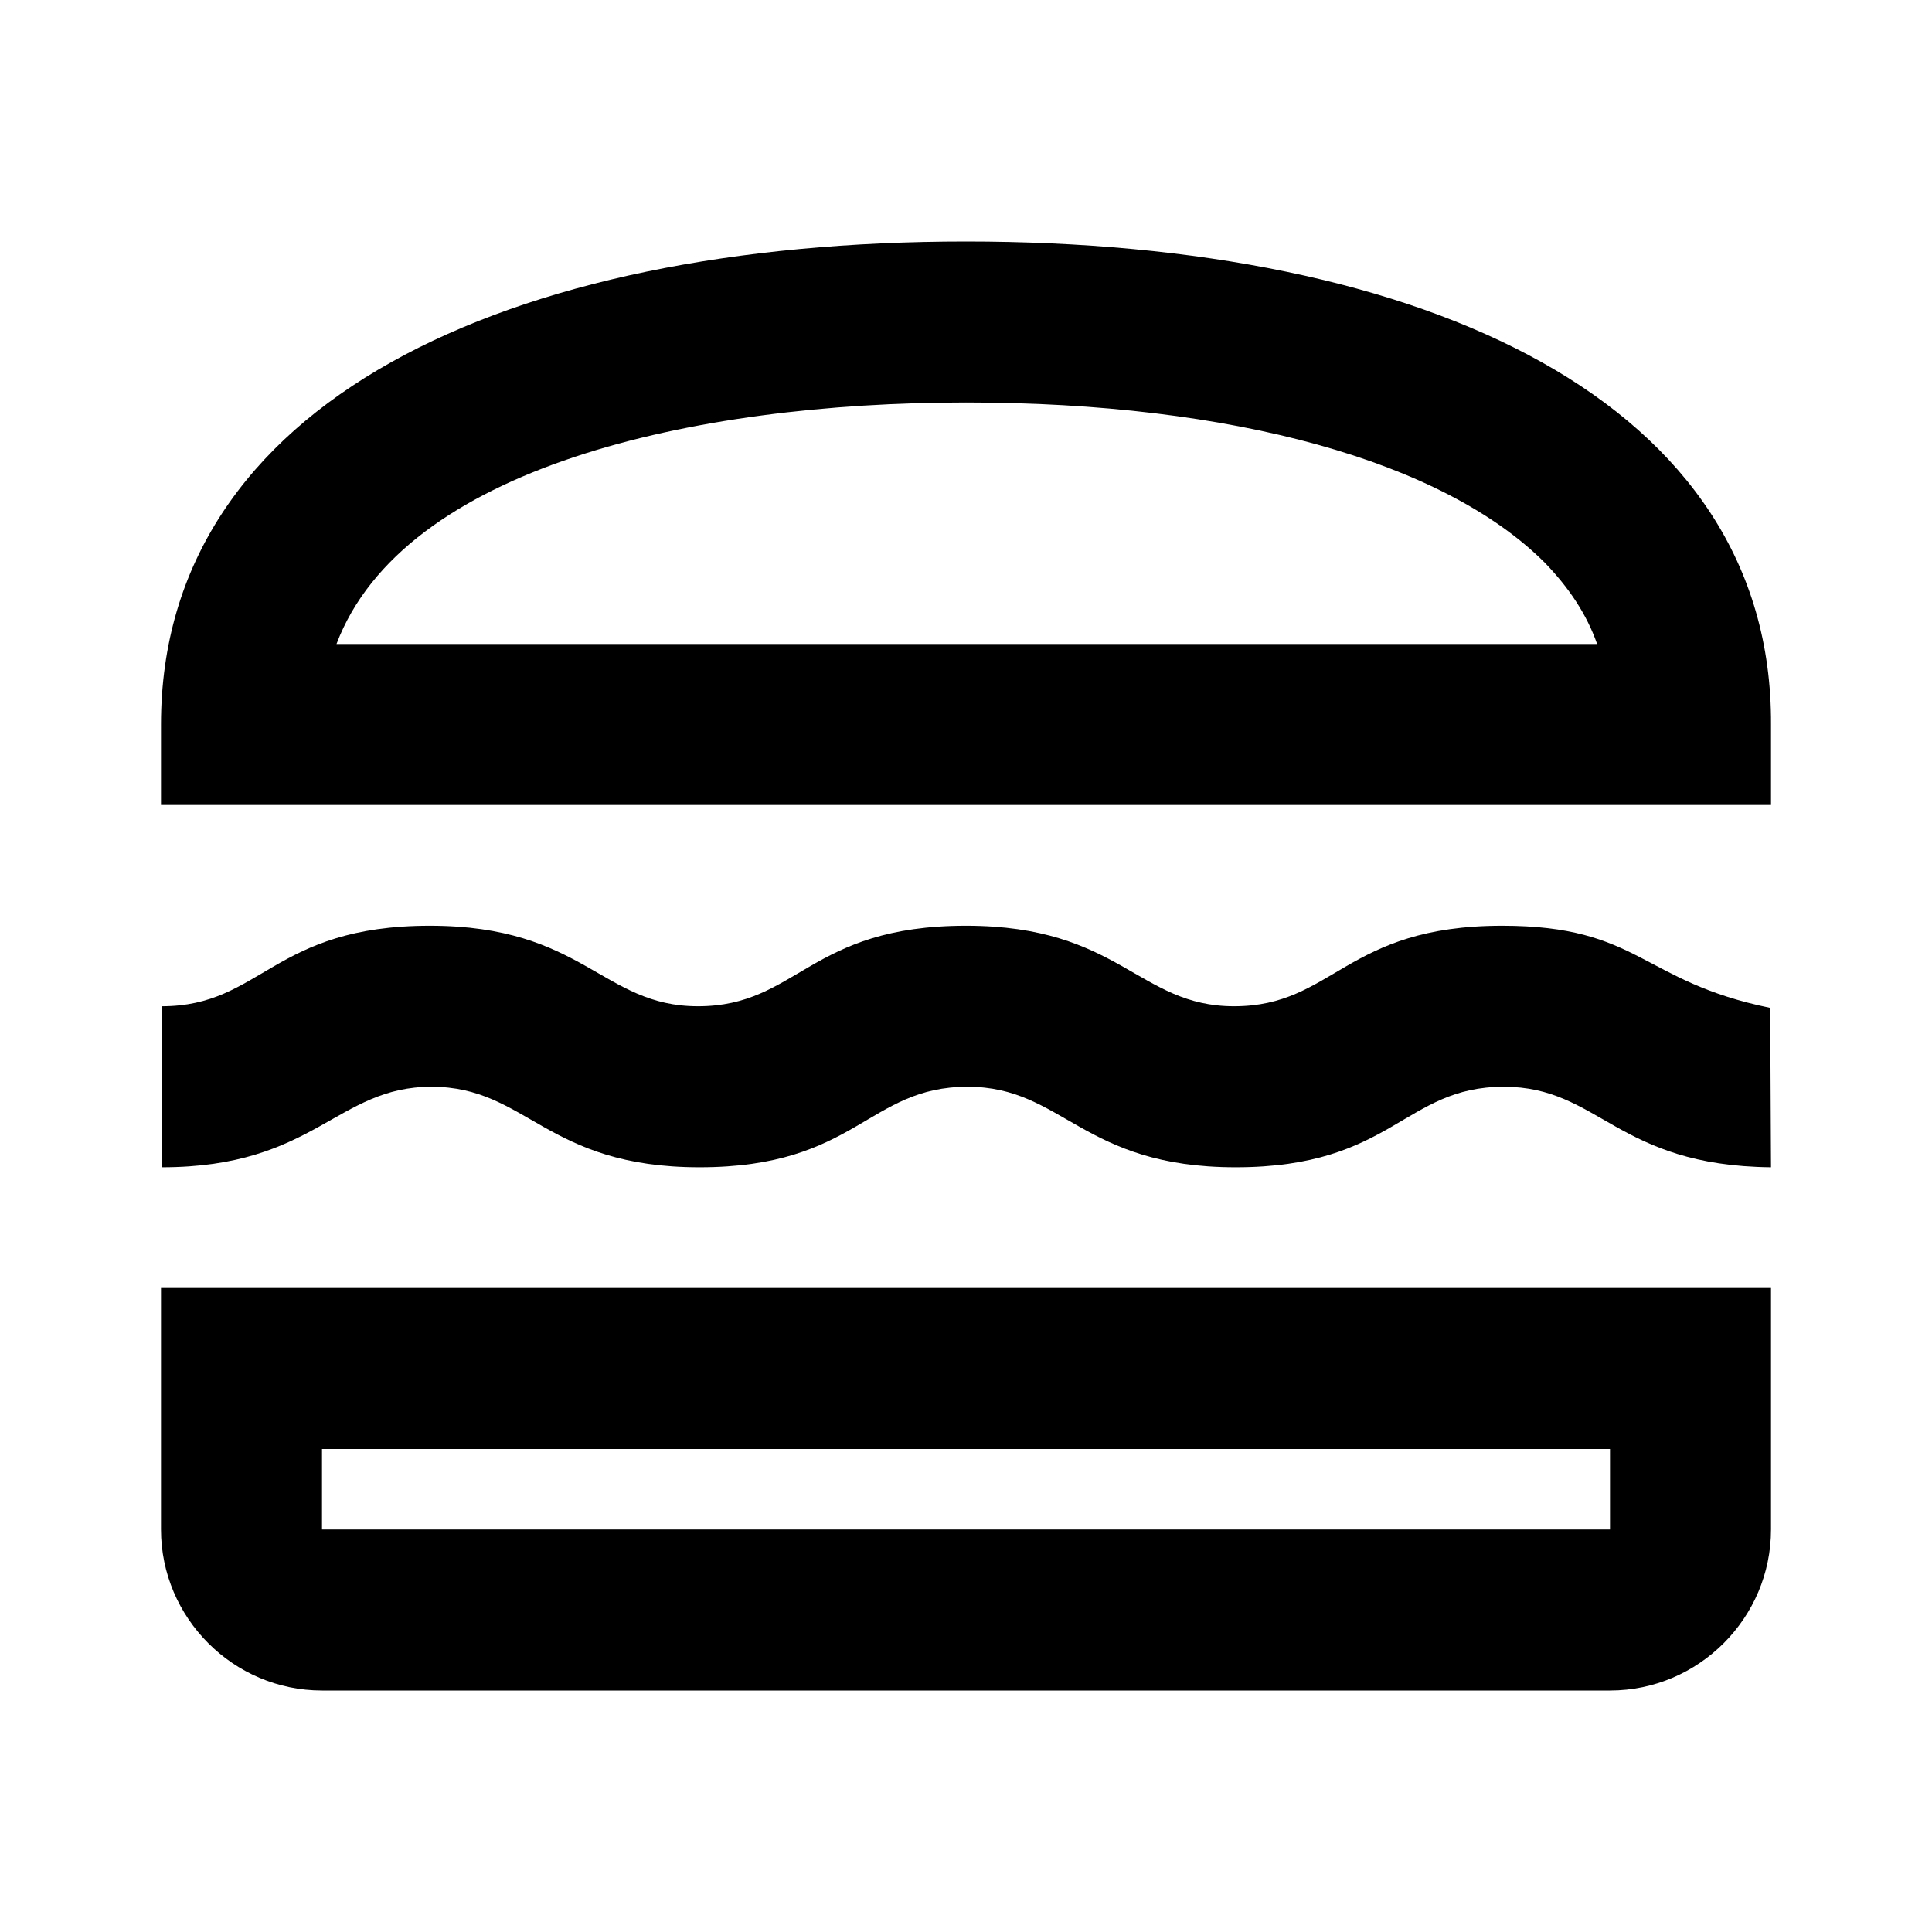 <svg width="24" height="24" viewBox="0 0 24 24" fill="none" xmlns="http://www.w3.org/2000/svg">
<g clip-path="url(#clip0_401_22559)">
<path d="M2 19C2 20.1 2.9 21 4 21H20C21.1 21 22 20.1 22 19V16H2V19ZM4 18H20V19H4V18Z" fill="black"/>
<path d="M18.66 11.5C16.71 11.5 16.57 12.5 15.33 12.5C14.14 12.5 13.91 11.5 12 11.5C10.05 11.5 9.91 12.5 8.67 12.5C7.48 12.5 7.25 11.5 5.34 11.5C3.39 11.5 3.25 12.5 2.01 12.5V14.5C3.91 14.5 4.18 13.5 5.36 13.5C6.55 13.5 6.78 14.5 8.69 14.5C10.64 14.5 10.78 13.5 12.02 13.5C13.21 13.5 13.44 14.5 15.35 14.5C17.3 14.5 17.44 13.5 18.68 13.5C19.87 13.5 20.08 14.48 22 14.5L21.99 12.52C20.38 12.19 20.37 11.5 18.66 11.5Z" fill="black"/>
<path d="M22 9C22.02 5 17.72 3 12 3C6.29 3 2 5 2 9V10H22V9ZM4.18 8C5.01 5.81 8.61 5 12 5C15.31 5 17.93 5.73 19.19 6.99C19.49 7.3 19.71 7.63 19.84 8H4.18Z" fill="black"/>
</g>
<defs>
<clipPath id="clip0_401_22559">
<rect width="24" height="24" fill="white"/>
</clipPath>
</defs>
</svg>
